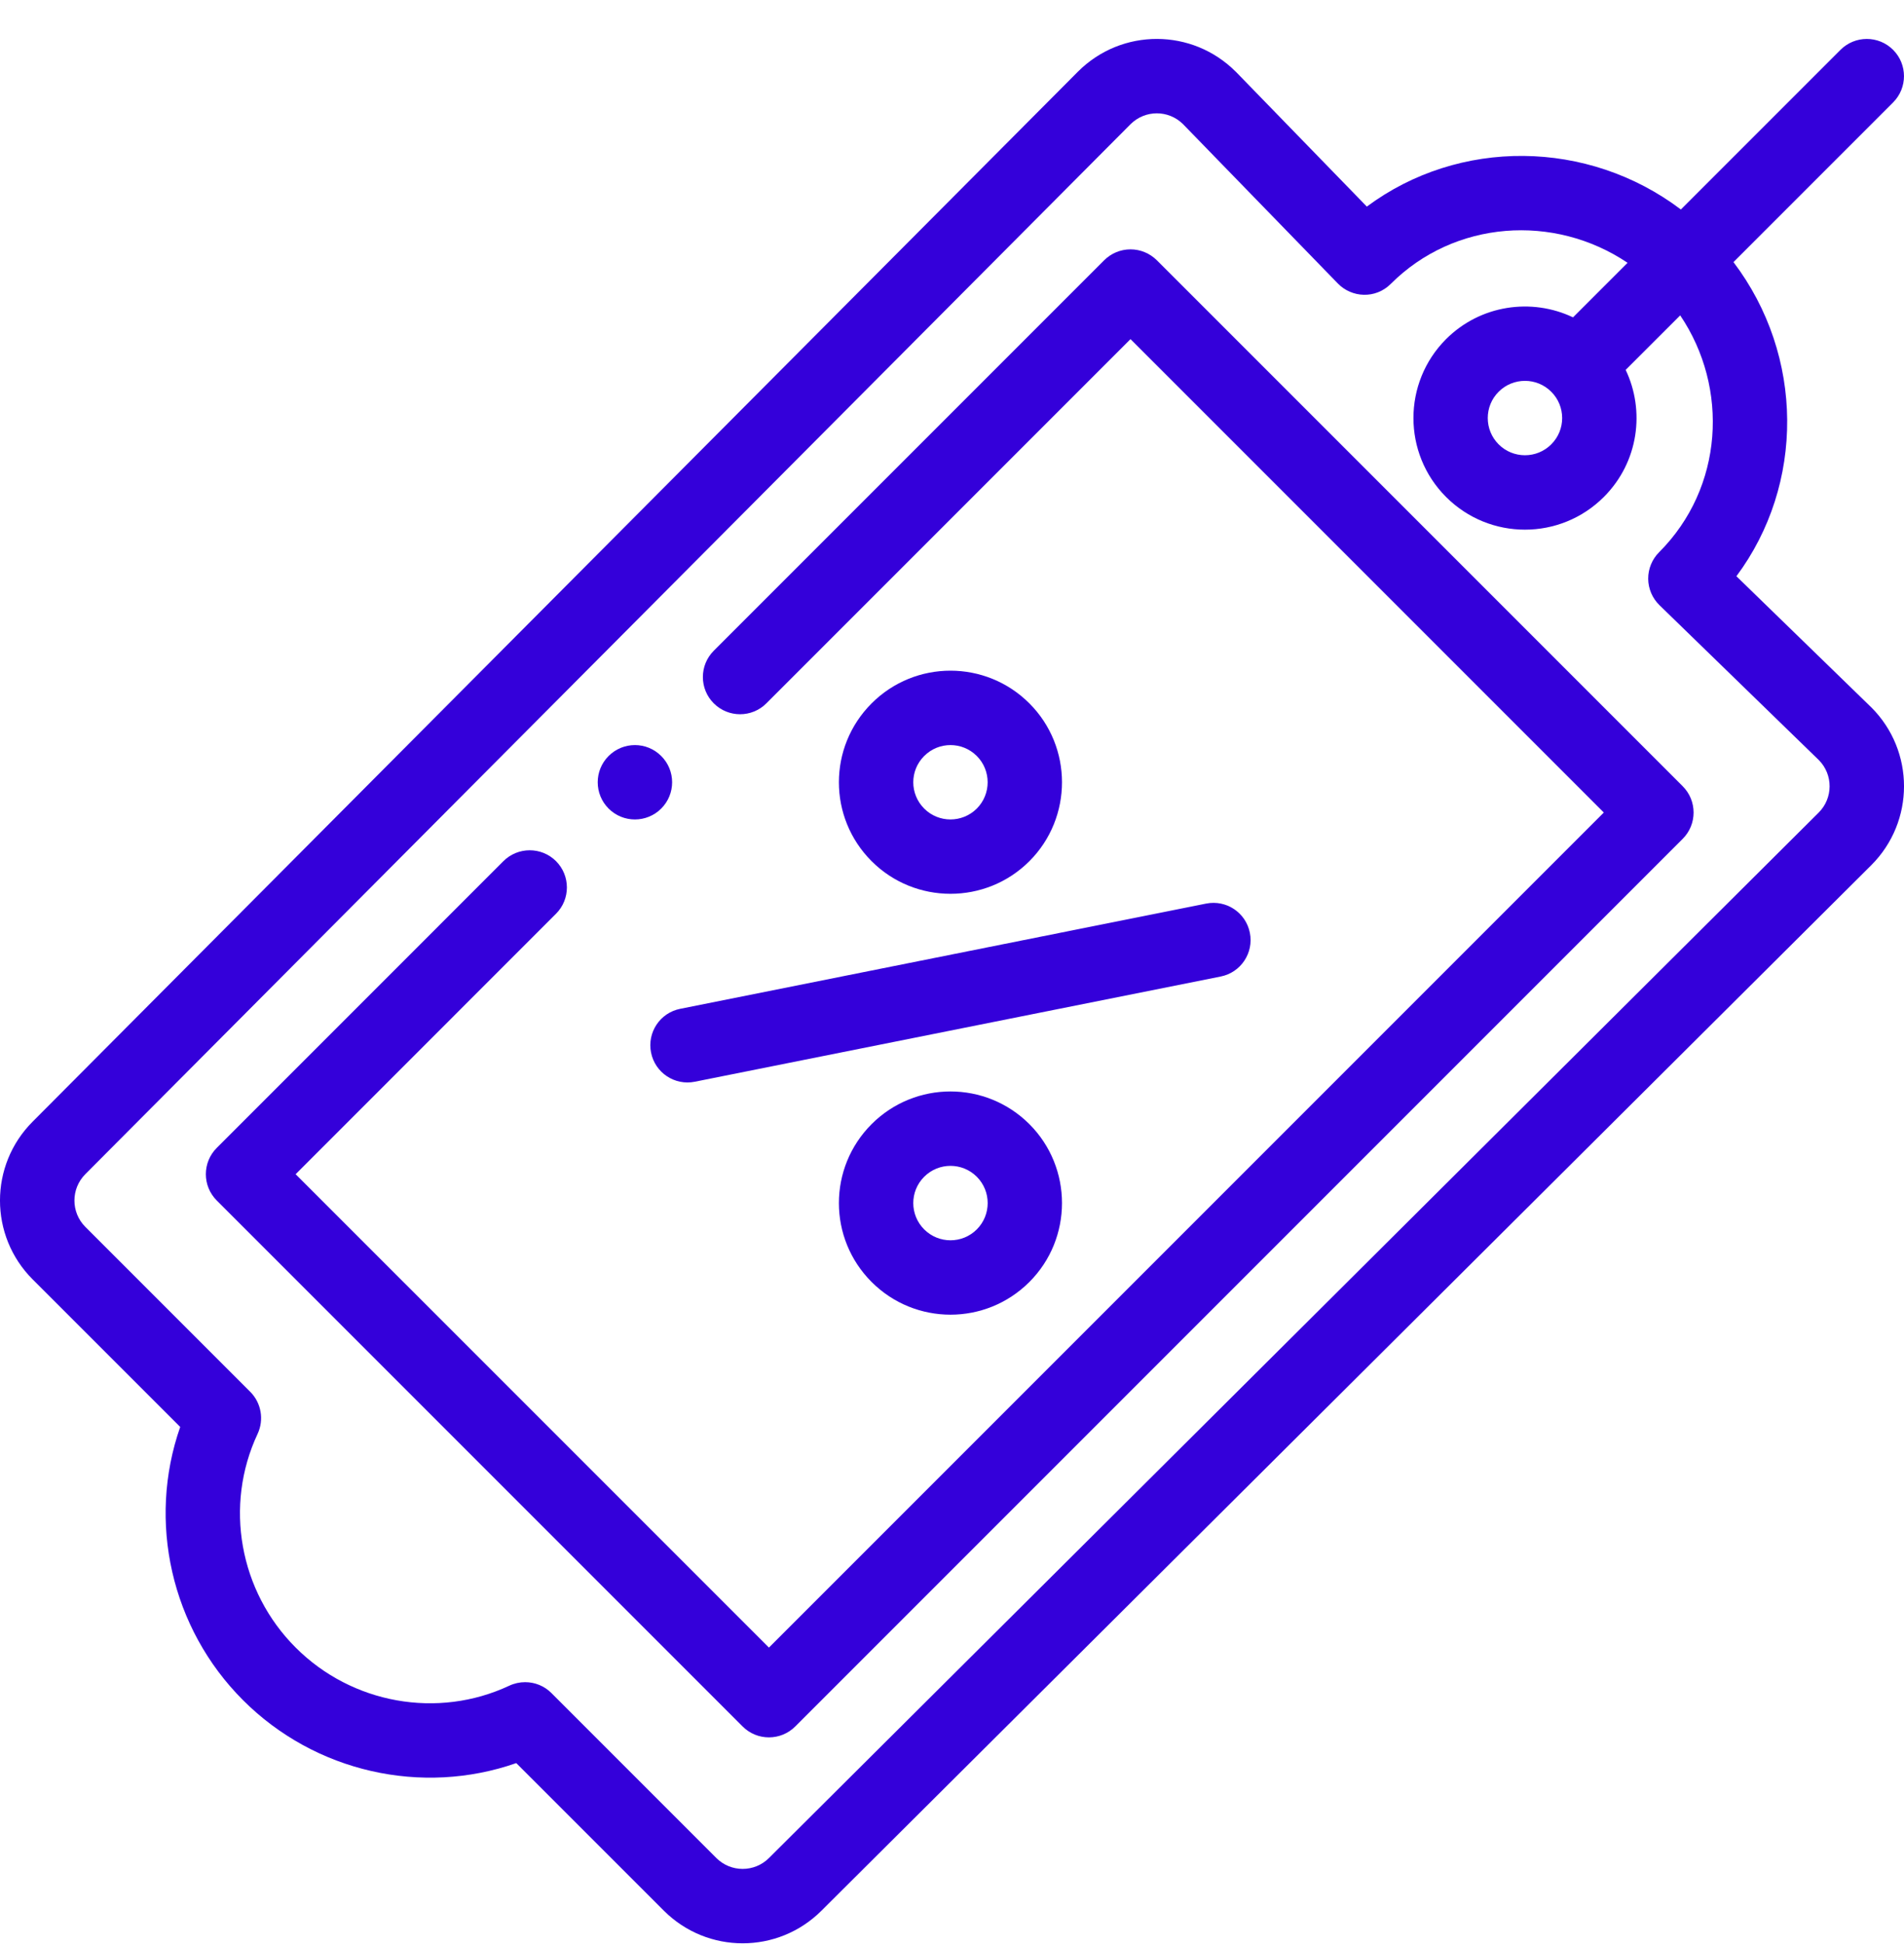<svg width="48" height="49" viewBox="0 0 48 49" fill="none" xmlns="http://www.w3.org/2000/svg">
<g clip-path="url(#clip0)">
<path d="M16.669 20.38C17.036 20.014 17.036 19.42 16.669 19.055C16.303 18.688 15.71 18.688 15.343 19.055C14.977 19.42 14.977 20.014 15.343 20.38C15.71 20.746 16.303 20.746 16.669 20.38Z" fill="#3400DA"/>
<path d="M25.951 21.706C27.047 20.609 27.047 18.825 25.951 17.729C24.852 16.63 23.072 16.629 21.973 17.729C20.874 18.828 20.874 20.607 21.973 21.706C23.069 22.802 24.854 22.803 25.951 21.706ZM23.299 19.055C23.665 18.688 24.259 18.688 24.625 19.055C24.99 19.42 24.99 20.014 24.625 20.38C24.259 20.745 23.664 20.746 23.299 20.38C22.933 20.014 22.931 19.422 23.299 19.055Z" fill="#3400DA"/>
<path d="M21.973 28.334C20.874 29.434 20.874 31.213 21.973 32.312C23.072 33.411 24.851 33.412 25.951 32.312C27.047 31.216 27.047 29.431 25.951 28.334C24.852 27.236 23.072 27.235 21.973 28.334ZM24.625 30.987C24.259 31.353 23.665 31.353 23.299 30.987C22.933 30.621 22.931 30.028 23.299 29.66C23.665 29.294 24.259 29.294 24.625 29.66C24.991 30.026 24.991 30.621 24.625 30.987Z" fill="#3400DA"/>
<path d="M16.413 26.53C16.514 27.038 17.009 27.367 17.516 27.265L30.774 24.613C31.282 24.512 31.611 24.018 31.509 23.51C31.408 23.002 30.914 22.673 30.406 22.775L17.148 25.427C16.64 25.528 16.311 26.022 16.413 26.53Z" fill="#3400DA"/>
<path d="M28.5 6.285C28.251 6.285 28.013 6.384 27.837 6.559L17.994 16.402C17.628 16.768 17.628 17.362 17.994 17.728C18.361 18.094 18.954 18.094 19.32 17.728L28.5 8.548L40.432 20.48L19.385 41.527L7.453 29.596L14.017 23.031C14.383 22.665 14.383 22.072 14.017 21.705C13.651 21.34 13.057 21.34 12.691 21.705L5.464 28.933C5.098 29.299 5.098 29.892 5.464 30.258L18.722 43.516C19.088 43.882 19.681 43.882 20.048 43.516L42.421 21.143C42.787 20.777 42.787 20.183 42.421 19.817L29.163 6.559C28.987 6.384 28.748 6.285 28.5 6.285Z" fill="#3400DA"/>
<path d="M46.399 1.256L42.375 5.28C40.028 3.507 36.785 3.478 34.458 5.207L31.162 1.815C31.158 1.812 31.155 1.809 31.152 1.806C30.059 0.712 28.28 0.7 27.174 1.807L0.824 28.27C-0.275 29.369 -0.275 31.149 0.824 32.248L4.543 35.966C3.712 38.343 4.311 41.038 6.127 42.853C7.943 44.67 10.638 45.269 13.015 44.439L16.734 48.157C17.833 49.256 19.613 49.255 20.71 48.158L47.176 21.806C48.275 20.707 48.275 18.928 47.176 17.829C47.172 17.826 47.169 17.823 47.166 17.82L43.775 14.524C45.497 12.212 45.491 8.969 43.701 6.606L47.725 2.582C48.091 2.216 48.091 1.622 47.725 1.256C47.359 0.89 46.766 0.89 46.399 1.256ZM41.826 13.919C41.649 14.096 41.55 14.337 41.551 14.588C41.553 14.839 41.656 15.079 41.836 15.254L45.854 19.159C46.217 19.526 46.213 20.117 45.851 20.479L19.386 46.831C19.02 47.197 18.425 47.197 18.059 46.831L13.901 42.673C13.722 42.493 13.482 42.399 13.239 42.399C13.104 42.399 12.968 42.428 12.841 42.487C11.038 43.333 8.873 42.947 7.454 41.527C6.033 40.108 5.648 37.944 6.494 36.141C6.661 35.783 6.587 35.359 6.308 35.08L2.15 30.922C1.785 30.556 1.785 29.961 2.152 29.594L28.501 3.131C28.866 2.767 29.455 2.765 29.822 3.127L33.727 7.145C34.077 7.506 34.676 7.541 35.062 7.155C36.667 5.55 39.18 5.378 41.031 6.624L39.656 7.999C38.611 7.501 37.319 7.684 36.455 8.548C35.359 9.645 35.359 11.429 36.455 12.526C37.554 13.625 39.334 13.625 40.433 12.526C41.317 11.642 41.472 10.345 40.983 9.323L42.358 7.949C43.594 9.778 43.452 12.293 41.826 13.919ZM39.107 9.874C39.473 10.239 39.475 10.833 39.107 11.2C38.741 11.566 38.147 11.566 37.781 11.2C37.415 10.834 37.415 10.239 37.781 9.874C38.147 9.508 38.742 9.508 39.107 9.874Z" fill="#3400DA"/>
</g>
<defs>
<clipPath id="clip0">
<rect width="48" height="48" fill="white" transform="translate(0 0.981)"/>
</clipPath>
</defs>
</svg>
